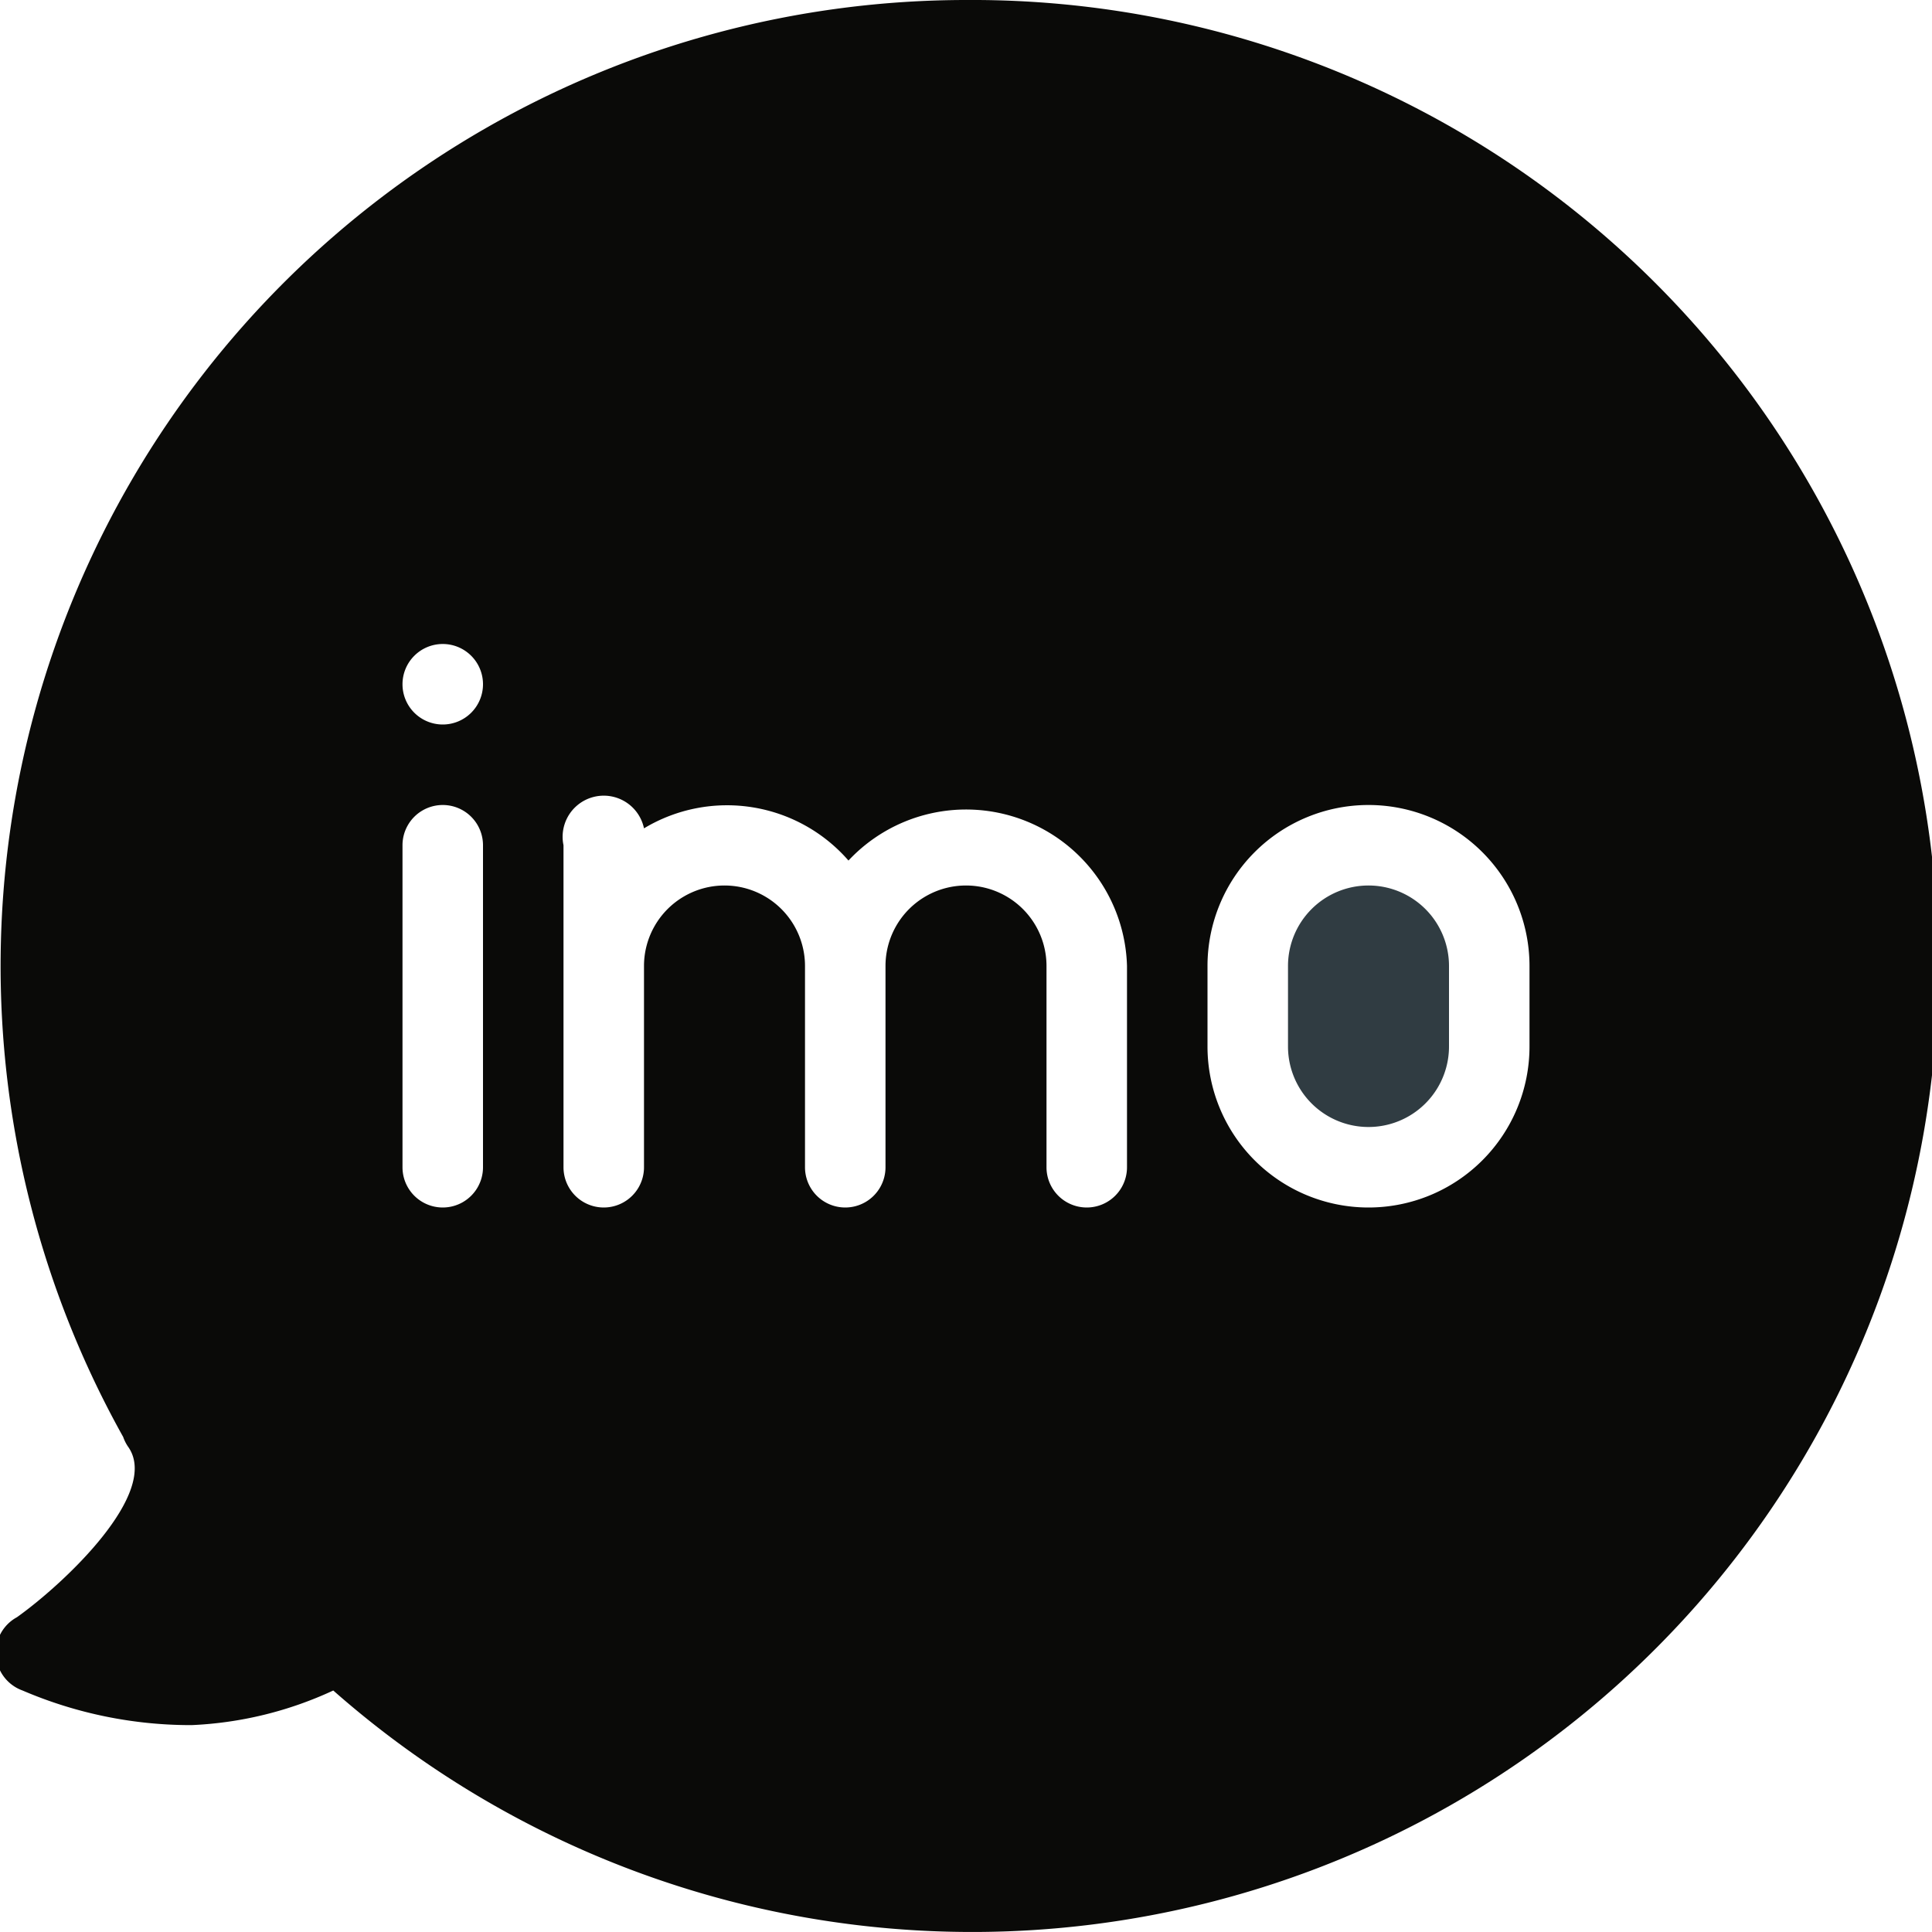<?xml version="1.0" ?><svg viewBox="0 0 24 24" xmlns="http://www.w3.org/2000/svg"><title/><g id="Imo"><path d="M17,11a1,1,0,0,0-1,1v1a1,1,0,0,0,2,0V12A1,1,0,0,0,17,11Z" style="fill:#303c42"/><path d="M12,0A12,12,0,0,0,1.53,17.85a.51.51,0,0,0,.06.12C2,18.54.8,19.67.21,20.09A.5.5,0,0,0,.28,21a5.3,5.3,0,0,0,2.1.43A4.65,4.65,0,0,0,4.14,21,12,12,0,1,0,12,0ZM6,14.5a.5.5,0,0,1-1,0v-4a.5.5,0,0,1,1,0ZM5.5,9A.5.5,0,1,1,6,8.5.5.5,0,0,1,5.5,9ZM14,14.5a.5.5,0,0,1-1,0V12a1,1,0,0,0-2,0v2.5a.5.5,0,0,1-1,0V12a1,1,0,0,0-2,0v2.5a.5.5,0,0,1-1,0v-4a.5.5,0,0,1,1-.21,2,2,0,0,1,2.54.4A2,2,0,0,1,14,12ZM19,13a2,2,0,0,1-4,0V12a2,2,0,0,1,4,0Z" style="fill:#0A0A08"/></g></svg>